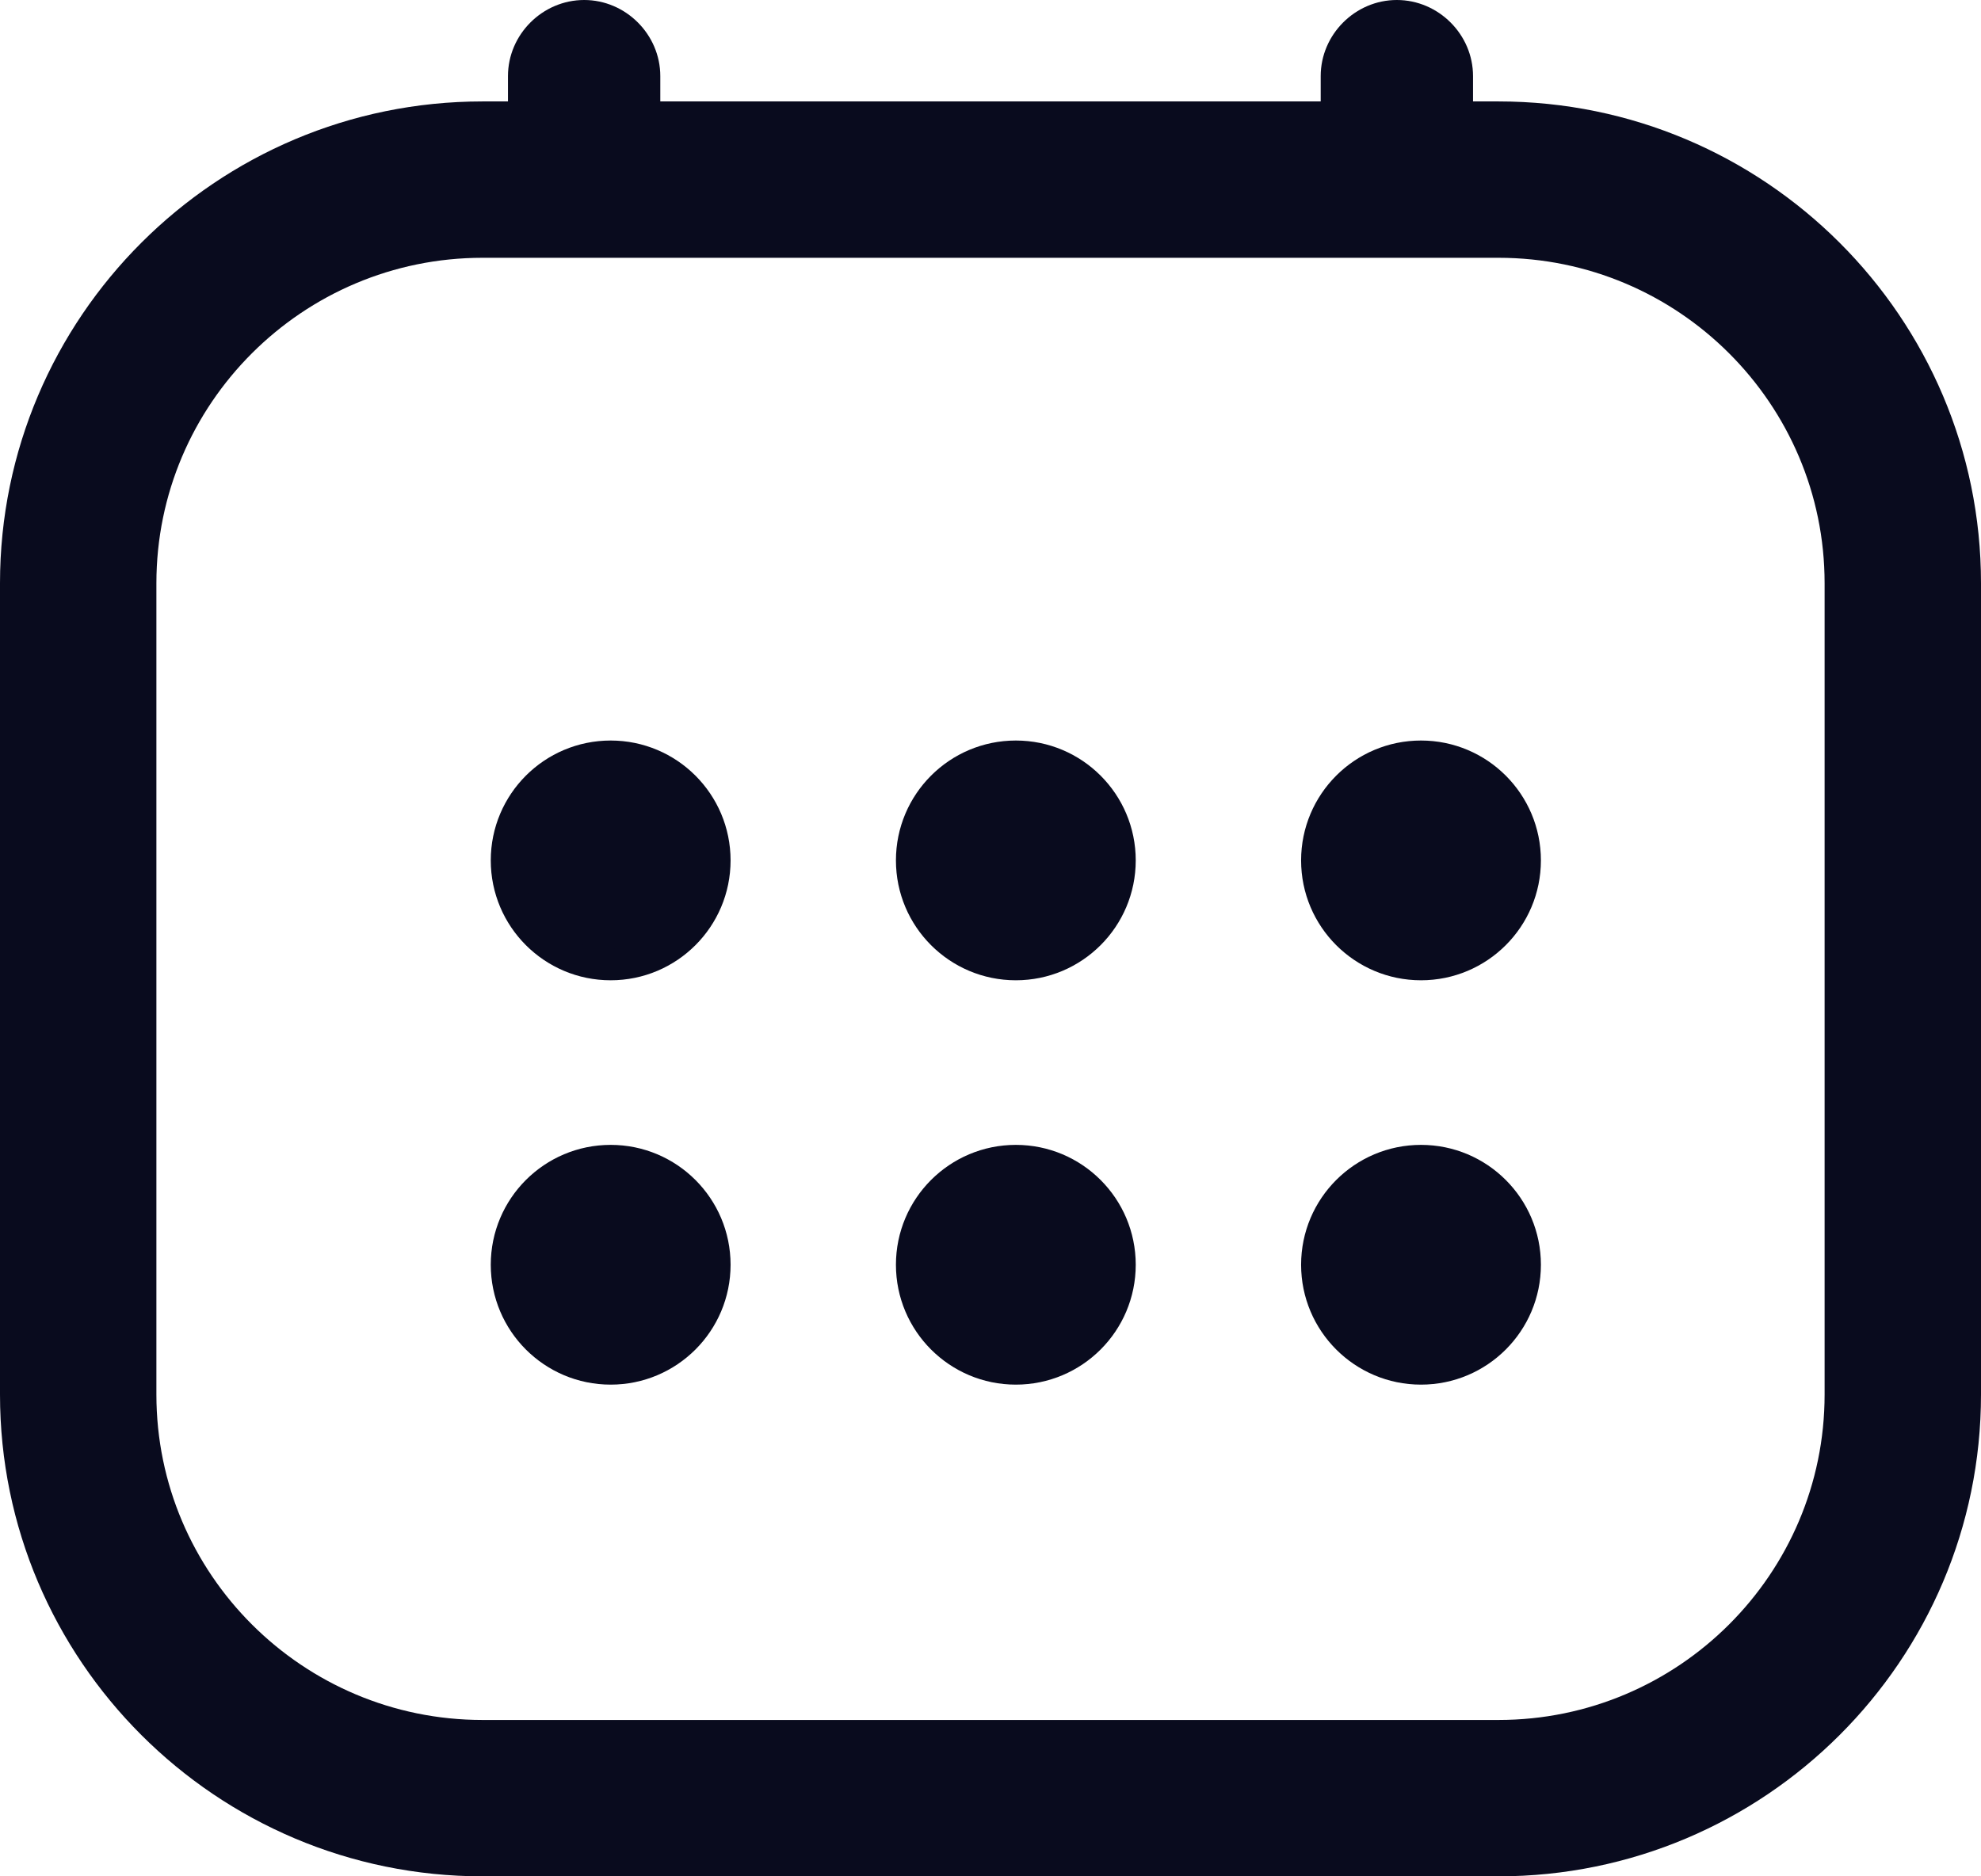 <svg id="n" xmlns="http://www.w3.org/2000/svg" width="19" height="18" viewBox="0 0 19 18">
  <g id="Group_39783" data-name="Group 39783" transform="translate(0)">
    <g id="Path_32099" data-name="Path 32099" transform="translate(-2.25 -3.25)" fill="none">
      <path d="M16.622,4.223h-.244V3.98a.731.731,0,0,0-1.462,0v.243H8.583V3.98a.731.731,0,0,0-1.462,0v.243H6.878A4.629,4.629,0,0,0,2.25,8.845v7.784A4.629,4.629,0,0,0,6.878,21.25h9.744a4.629,4.629,0,0,0,4.628-4.622V8.845A4.629,4.629,0,0,0,16.622,4.223Z" stroke="none"/>
      <path d="M 6.878 5.723 C 5.153 5.723 3.75 7.123 3.75 8.845 L 3.75 16.628 C 3.75 18.35 5.153 19.75 6.878 19.75 L 16.622 19.75 C 18.347 19.75 19.75 18.35 19.75 16.628 L 19.75 8.845 C 19.75 7.123 18.347 5.723 16.622 5.723 L 6.878 5.723 M 7.853 3.25 C 8.252 3.25 8.583 3.581 8.583 3.98 L 8.583 4.223 L 14.917 4.223 L 14.917 3.98 C 14.917 3.581 15.248 3.25 15.647 3.25 C 16.047 3.25 16.378 3.581 16.378 3.98 L 16.378 4.223 L 16.622 4.223 C 19.175 4.223 21.25 6.295 21.25 8.845 L 21.25 16.628 C 21.25 19.178 19.175 21.25 16.622 21.25 L 6.878 21.25 C 4.325 21.25 2.25 19.178 2.25 16.628 L 2.25 8.845 C 2.25 6.295 4.325 4.223 6.878 4.223 L 7.122 4.223 L 7.122 3.98 C 7.122 3.581 7.453 3.25 7.853 3.25 Z" stroke="none" fill="#090b1e"/>
    </g>
    <circle id="Ellipse_469" data-name="Ellipse 469" cx="1" cy="1" r="1" transform="translate(4.857 7.254)" fill="#090b1e" stroke="#090b1e" stroke-width="0.3"/>
    <circle id="Ellipse_474" data-name="Ellipse 474" cx="1" cy="1" r="1" transform="translate(4.857 11.133)" fill="#090b1e" stroke="#090b1e" stroke-width="0.3"/>
    <circle id="Ellipse_470" data-name="Ellipse 470" cx="1" cy="1" r="1" transform="translate(8.743 7.254)" fill="#090b1e" stroke="#090b1e" stroke-width="0.3"/>
    <circle id="Ellipse_473" data-name="Ellipse 473" cx="1" cy="1" r="1" transform="translate(8.743 11.133)" fill="#090b1e" stroke="#090b1e" stroke-width="0.3"/>
    <circle id="Ellipse_471" data-name="Ellipse 471" cx="1" cy="1" r="1" transform="translate(12.629 7.254)" fill="#090b1e" stroke="#090b1e" stroke-width="0.3"/>
    <circle id="Ellipse_472" data-name="Ellipse 472" cx="1" cy="1" r="1" transform="translate(12.629 11.133)" fill="#090b1e" stroke="#090b1e" stroke-width="0.3"/>
  </g>
</svg>
